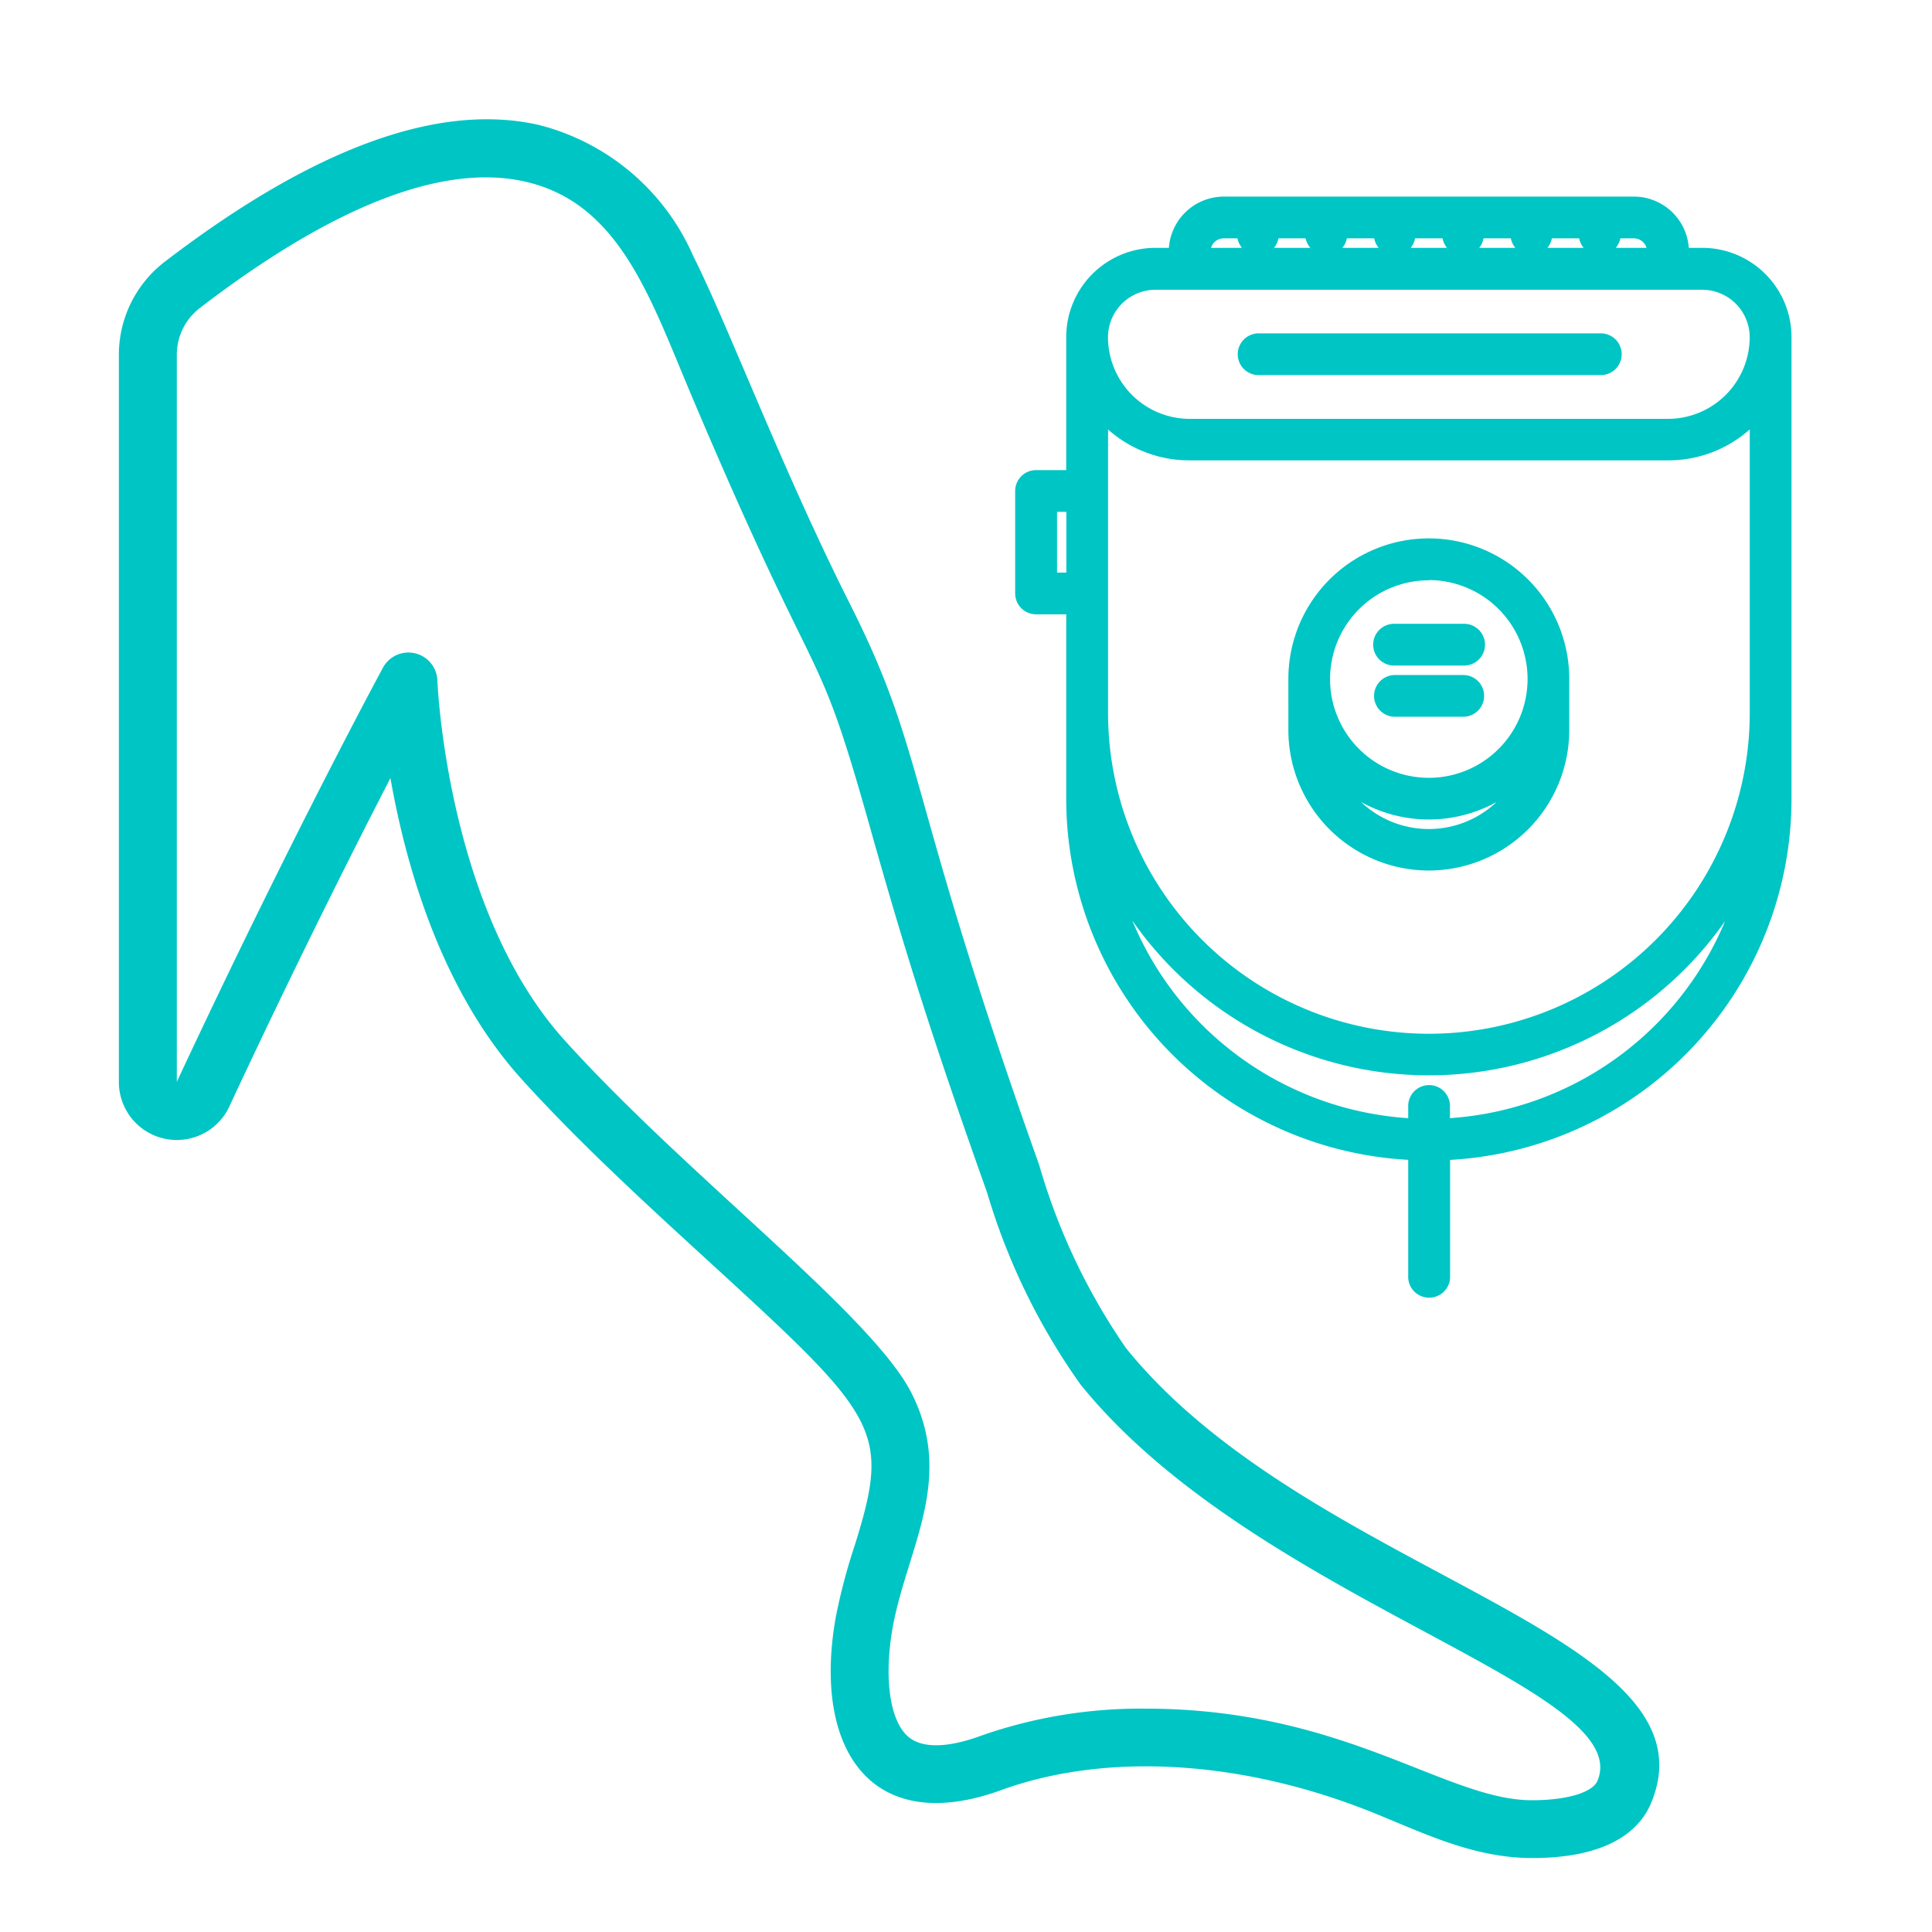 <svg id="Слой_1" data-name="Слой 1" xmlns="http://www.w3.org/2000/svg" viewBox="0 0 512 512"><defs><style>.cls-1{fill:#00c5c5;}</style></defs><title>иконки для подкатегорий</title><path id="Shape" class="cls-1" d="M60.79,293.2c17.3-37.09,32.75-67.74,42.68-87,4,22.75,13.22,56,34.8,79.82,15,16.59,32.71,32.82,48.35,47.15,46.52,42.6,49.54,45.48,39.85,76.51a153.41,153.41,0,0,0-5,19c-6.21,35.16,9.62,58.15,43.79,45.74,27-9.83,61.74-8.13,95.31,4.66,14,5.29,28.44,13.32,45.44,13.32,21.17,0,28.88-8,31.61-14.73,18.56-45-90.64-60.2-139.24-120.44a166.15,166.15,0,0,1-23-48.54c-35.72-100.24-29.76-108.13-50-148.36-18.22-36.15-32.49-74.28-41.6-92.33a61,61,0,0,0-41-34.89C116.24,27.08,83,39.23,43.66,69.37A31.1,31.1,0,0,0,31.5,93.88V286.76a15.36,15.36,0,0,0,29.3,6.44ZM46.86,93.88A15.63,15.63,0,0,1,53,81.59c35.48-27.19,64.53-38.41,86.26-33.44,25.09,5.77,33.12,31,44.22,57.21,35.07,82.79,32.26,61.18,47,113.6,8.76,31.14,15.93,54.43,31.12,97.12a171.62,171.62,0,0,0,24.77,50.85c46.22,57.24,147.16,80.23,137,104.95-1.29,3.16-8.12,5.2-17.4,5.2-22.83,0-49.55-24.27-102.39-24.27A128,128,0,0,0,259.94,460c-6.23,2.3-14.6,4.14-19.2.28-4.91-4.13-6.55-15.47-4.19-28.88,3.76-20.9,16.58-39.25,5.05-62.14-10.56-20.88-59.33-57.43-91.95-93.55-31.24-34.57-33.72-94.75-33.74-95.36a7.68,7.68,0,0,0-14.43-3.4c-.24.45-24.67,45.6-54.62,109.75Z"/><path class="cls-1" d="M451.09,66.68h-4.55A13.6,13.6,0,0,0,433,53.1H324.31a13.6,13.6,0,0,0-13.57,13.58h-4.54a22.67,22.67,0,0,0-22.64,22.64v36.27h-9a4.53,4.53,0,0,0-4.53,4.53v27.15a4.52,4.52,0,0,0,4.53,4.53h9v49.79a95.12,95.12,0,0,0,90.63,94.86v31.92a4.53,4.53,0,0,0,9.06,0V306.43a95.12,95.12,0,0,0,90.48-94.85V89.32A22.66,22.66,0,0,0,451.09,66.68Zm-22.63-4.52H433a4.53,4.53,0,0,1,4.53,4.52H424A4.52,4.52,0,0,0,428.47,62.16Zm-4.55,4.52H405.85a4.52,4.52,0,0,0,4.5-4.52h9.06A4.52,4.52,0,0,0,423.92,66.68Zm-18.12,0H387.73a4.52,4.52,0,0,0,4.5-4.52h9.06A4.52,4.52,0,0,0,405.8,66.68Zm-18.12,0H369.62a4.52,4.52,0,0,0,4.5-4.52h9.06A4.53,4.53,0,0,0,387.69,66.68Zm-18.12,0H351.5a4.52,4.52,0,0,0,4.5-4.52h9.06A4.53,4.53,0,0,0,369.57,66.68Zm-18.12,0H333.39a4.52,4.52,0,0,0,4.51-4.52H347A4.53,4.53,0,0,0,351.46,66.68Zm-27.13-4.52h4.51a4.52,4.52,0,0,0,4.51,4.52H319.8A4.53,4.53,0,0,1,324.33,62.16ZM306.21,75.74H451.09a13.6,13.6,0,0,1,13.58,13.58A22.66,22.66,0,0,1,442.1,112H315.2a22.66,22.66,0,0,1-22.58-22.63A13.6,13.6,0,0,1,306.21,75.74Zm-27.09,77V134.65h4.45v18.09ZM383.25,297.38v-4.29a4.53,4.53,0,1,0-9.06,0v4.3a86.11,86.11,0,0,1-78-61.24,94.89,94.89,0,0,0,164.82,0A86.1,86.1,0,0,1,383.25,297.38Zm81.43-108.46a86,86,0,0,1-172.05,0V111.46A31.58,31.58,0,0,0,315.26,121l.09,0H442l.09,0a31.6,31.6,0,0,0,22.64-9.55v77.46Z"/><path class="cls-1" d="M378.72,343.9a5.53,5.53,0,0,1-5.53-5.53v-31a95.88,95.88,0,0,1-90.63-95.81V162.8h-8a5.54,5.54,0,0,1-5.53-5.53V130.12a5.53,5.53,0,0,1,5.53-5.53h8V89.32a23.67,23.67,0,0,1,23.64-23.64h3.57A14.62,14.62,0,0,1,324.31,52.1H433a14.61,14.61,0,0,1,14.55,13.58h3.58a23.67,23.67,0,0,1,23.64,23.64V211.59a95.9,95.9,0,0,1-90.48,95.8v31A5.53,5.53,0,0,1,378.72,343.9ZM274.59,126.59a3.53,3.53,0,0,0-3.53,3.53v27.15a3.53,3.53,0,0,0,3.53,3.53h10v50.79a93.88,93.88,0,0,0,89.67,93.86l1,0v32.88a3.53,3.53,0,0,0,7.06,0V305.48l1,0a93.9,93.9,0,0,0,89.53-93.85V89.32a21.66,21.66,0,0,0-21.64-21.64h-5.54v-1A12.6,12.6,0,0,0,433,54.1H324.32a12.61,12.61,0,0,0-12.57,12.58v1h-5.54a21.66,21.66,0,0,0-21.64,21.64v37.27ZM375.19,298.44l-1.05-.05a87.14,87.14,0,0,1-78.86-62l-2.46-8.23,4.28,7.44a93.89,93.89,0,0,0,163.08,0l4.28-7.44L462,236.44a87.15,87.15,0,0,1-78.71,61.94l-1.05.06v-5.34a3.53,3.53,0,0,0-7.06,0ZM300.13,244.1a85.18,85.18,0,0,0,73.06,52.23v-3.24a5.53,5.53,0,0,1,11.06,0v3.23a85.2,85.2,0,0,0,72.92-52.22,95.82,95.82,0,0,1-157,0Zm78.52,31.85a87.13,87.13,0,0,1-87-87V109l1.71,1.75a30.44,30.44,0,0,0,21.8,9.25l.22,0H442.1l.06,0a30.46,30.46,0,0,0,21.8-9.25l1.71-1.75v80.91A87.13,87.13,0,0,1,378.65,275.95Zm-85-162.15v75.13a85,85,0,1,0,170.05,0V113.8A32.39,32.39,0,0,1,442,122H315.26A32.37,32.37,0,0,1,293.62,113.8Zm-9.06,39.94h-6.46V133.65h6.46Zm-4.46-2h2.46V135.65h-2.46ZM441.93,113H315.2a23.68,23.68,0,0,1-23.58-23.63,14.6,14.6,0,0,1,14.58-14.58H451.09a14.6,14.6,0,0,1,14.58,14.58A23.68,23.68,0,0,1,442.1,113Zm-126.67-2h127a21.68,21.68,0,0,0,21.43-21.63,12.6,12.6,0,0,0-12.58-12.58H306.21a12.6,12.6,0,0,0-12.58,12.58A21.68,21.68,0,0,0,315,111h.22ZM438.49,67.68H424v-2a3.53,3.53,0,0,0,3.51-3.52v-1H433a5.54,5.54,0,0,1,5.53,5.52Zm-10.3-2h8.16A3.54,3.54,0,0,0,433,63.16h-3.59A5.51,5.51,0,0,1,428.19,65.68Zm-4.27,2H405.85v-2a3.53,3.53,0,0,0,3.51-3.52v-1h11.06v1a3.54,3.54,0,0,0,3.51,3.52Zm-13.84-2h9.61a5.51,5.51,0,0,1-1.19-2.52h-7.24A5.51,5.51,0,0,1,410.08,65.68Zm-4.27,2H387.73v-2a3.53,3.53,0,0,0,3.51-3.52v-1H402.3v1a3.54,3.54,0,0,0,3.51,3.52Zm-13.84-2h9.61a5.51,5.51,0,0,1-1.19-2.52h-7.24A5.51,5.51,0,0,1,392,65.68Zm-4.27,2H369.62v-2a3.53,3.53,0,0,0,3.51-3.52v-1h11.06v1a3.54,3.54,0,0,0,3.51,3.52Zm-13.84-2h9.62a5.51,5.51,0,0,1-1.19-2.52H375A5.51,5.51,0,0,1,373.84,65.68Zm-4.27,2H351.5v-2A3.53,3.53,0,0,0,355,62.16v-1h11.06v1a3.53,3.53,0,0,0,3.51,3.52Zm-13.84-2h9.62a5.51,5.51,0,0,1-1.19-2.52h-7.24A5.51,5.51,0,0,1,355.73,65.68Zm-4.27,2H333.39v-2a3.53,3.53,0,0,0,3.51-3.52v-1H348v1a3.53,3.53,0,0,0,3.51,3.52Zm-13.84-2h9.62A5.51,5.51,0,0,1,346,63.16H338.8A5.51,5.51,0,0,1,337.61,65.68Zm-4.27,2H318.8v-1a5.54,5.54,0,0,1,5.53-5.52h5.51v1a3.53,3.53,0,0,0,3.51,3.52Zm-12.4-2h8.17a5.51,5.51,0,0,1-1.19-2.52h-3.6A3.54,3.54,0,0,0,320.94,65.68Z"/><path class="cls-1" d="M333.31,98.4H424a4.53,4.53,0,0,0,0-9.06H333.31a4.53,4.53,0,0,0,0,9.06Z"/><path class="cls-1" d="M424,99.4H333.31a5.53,5.53,0,0,1,0-11.05H424a5.53,5.53,0,1,1,0,11.05Zm-90.69-9.05a3.53,3.53,0,0,0,0,7.05H424a3.53,3.53,0,1,0,0-7.05Z"/><path class="cls-1" d="M378.65,143.68a36.26,36.26,0,0,0-36.22,36.22v13.58a36.22,36.22,0,0,0,72.44,0V179.9A36.26,36.26,0,0,0,378.65,143.68Zm0,77a27.15,27.15,0,0,1-23-12.8,36.15,36.15,0,0,0,46,0A27.14,27.14,0,0,1,378.65,220.65Zm0-13.58a27.17,27.17,0,1,1,27.17-27.17A27.19,27.19,0,0,1,378.65,207.06Z"/><path class="cls-1" d="M378.65,230.7a37.26,37.26,0,0,1-37.22-37.22V179.9a37.22,37.22,0,1,1,74.44,0v13.58A37.26,37.26,0,0,1,378.65,230.7Zm0-86a35.26,35.26,0,0,0-35.22,35.22v13.58a35.22,35.22,0,1,0,70.44,0V179.9A35.26,35.26,0,0,0,378.65,144.68Zm0,77a28,28,0,0,1-23.86-13.27l-3.28-5.23,4.76,3.93a35.15,35.15,0,0,0,44.76,0l4.75-3.92-3.27,5.22A28,28,0,0,1,378.65,221.65Zm-17.94-9.15a26.08,26.08,0,0,0,35.88,0,37.11,37.11,0,0,1-35.88,0Zm17.94-4.43a28.17,28.17,0,1,1,28.17-28.17A28.2,28.2,0,0,1,378.65,208.06Zm0-54.33a26.17,26.17,0,1,0,26.17,26.17A26.2,26.2,0,0,0,378.65,153.73Z"/><path class="cls-1" d="M387.78,166.31H369.67a4.53,4.53,0,0,0,0,9.06h18.11a4.53,4.53,0,0,0,0-9.06Z"/><path class="cls-1" d="M387.78,176.37H369.67a5.53,5.53,0,1,1,0-11.05h18.11a5.53,5.53,0,1,1,0,11.05Zm-18.11-9.05a3.53,3.53,0,1,0,0,7.05h18.11a3.53,3.53,0,1,0,0-7.05Z"/><path class="cls-1" d="M387.78,179.89H369.67a4.53,4.53,0,0,0,0,9.06h18.11a4.53,4.53,0,0,0,0-9.06Z"/><path class="cls-1" d="M387.78,189.95H369.67a5.53,5.53,0,1,1,0-11.06h18.11a5.53,5.53,0,1,1,0,11.06Zm-18.11-9.06a3.53,3.53,0,1,0,0,7.06h18.11a3.53,3.53,0,1,0,0-7.06Z"/></svg>